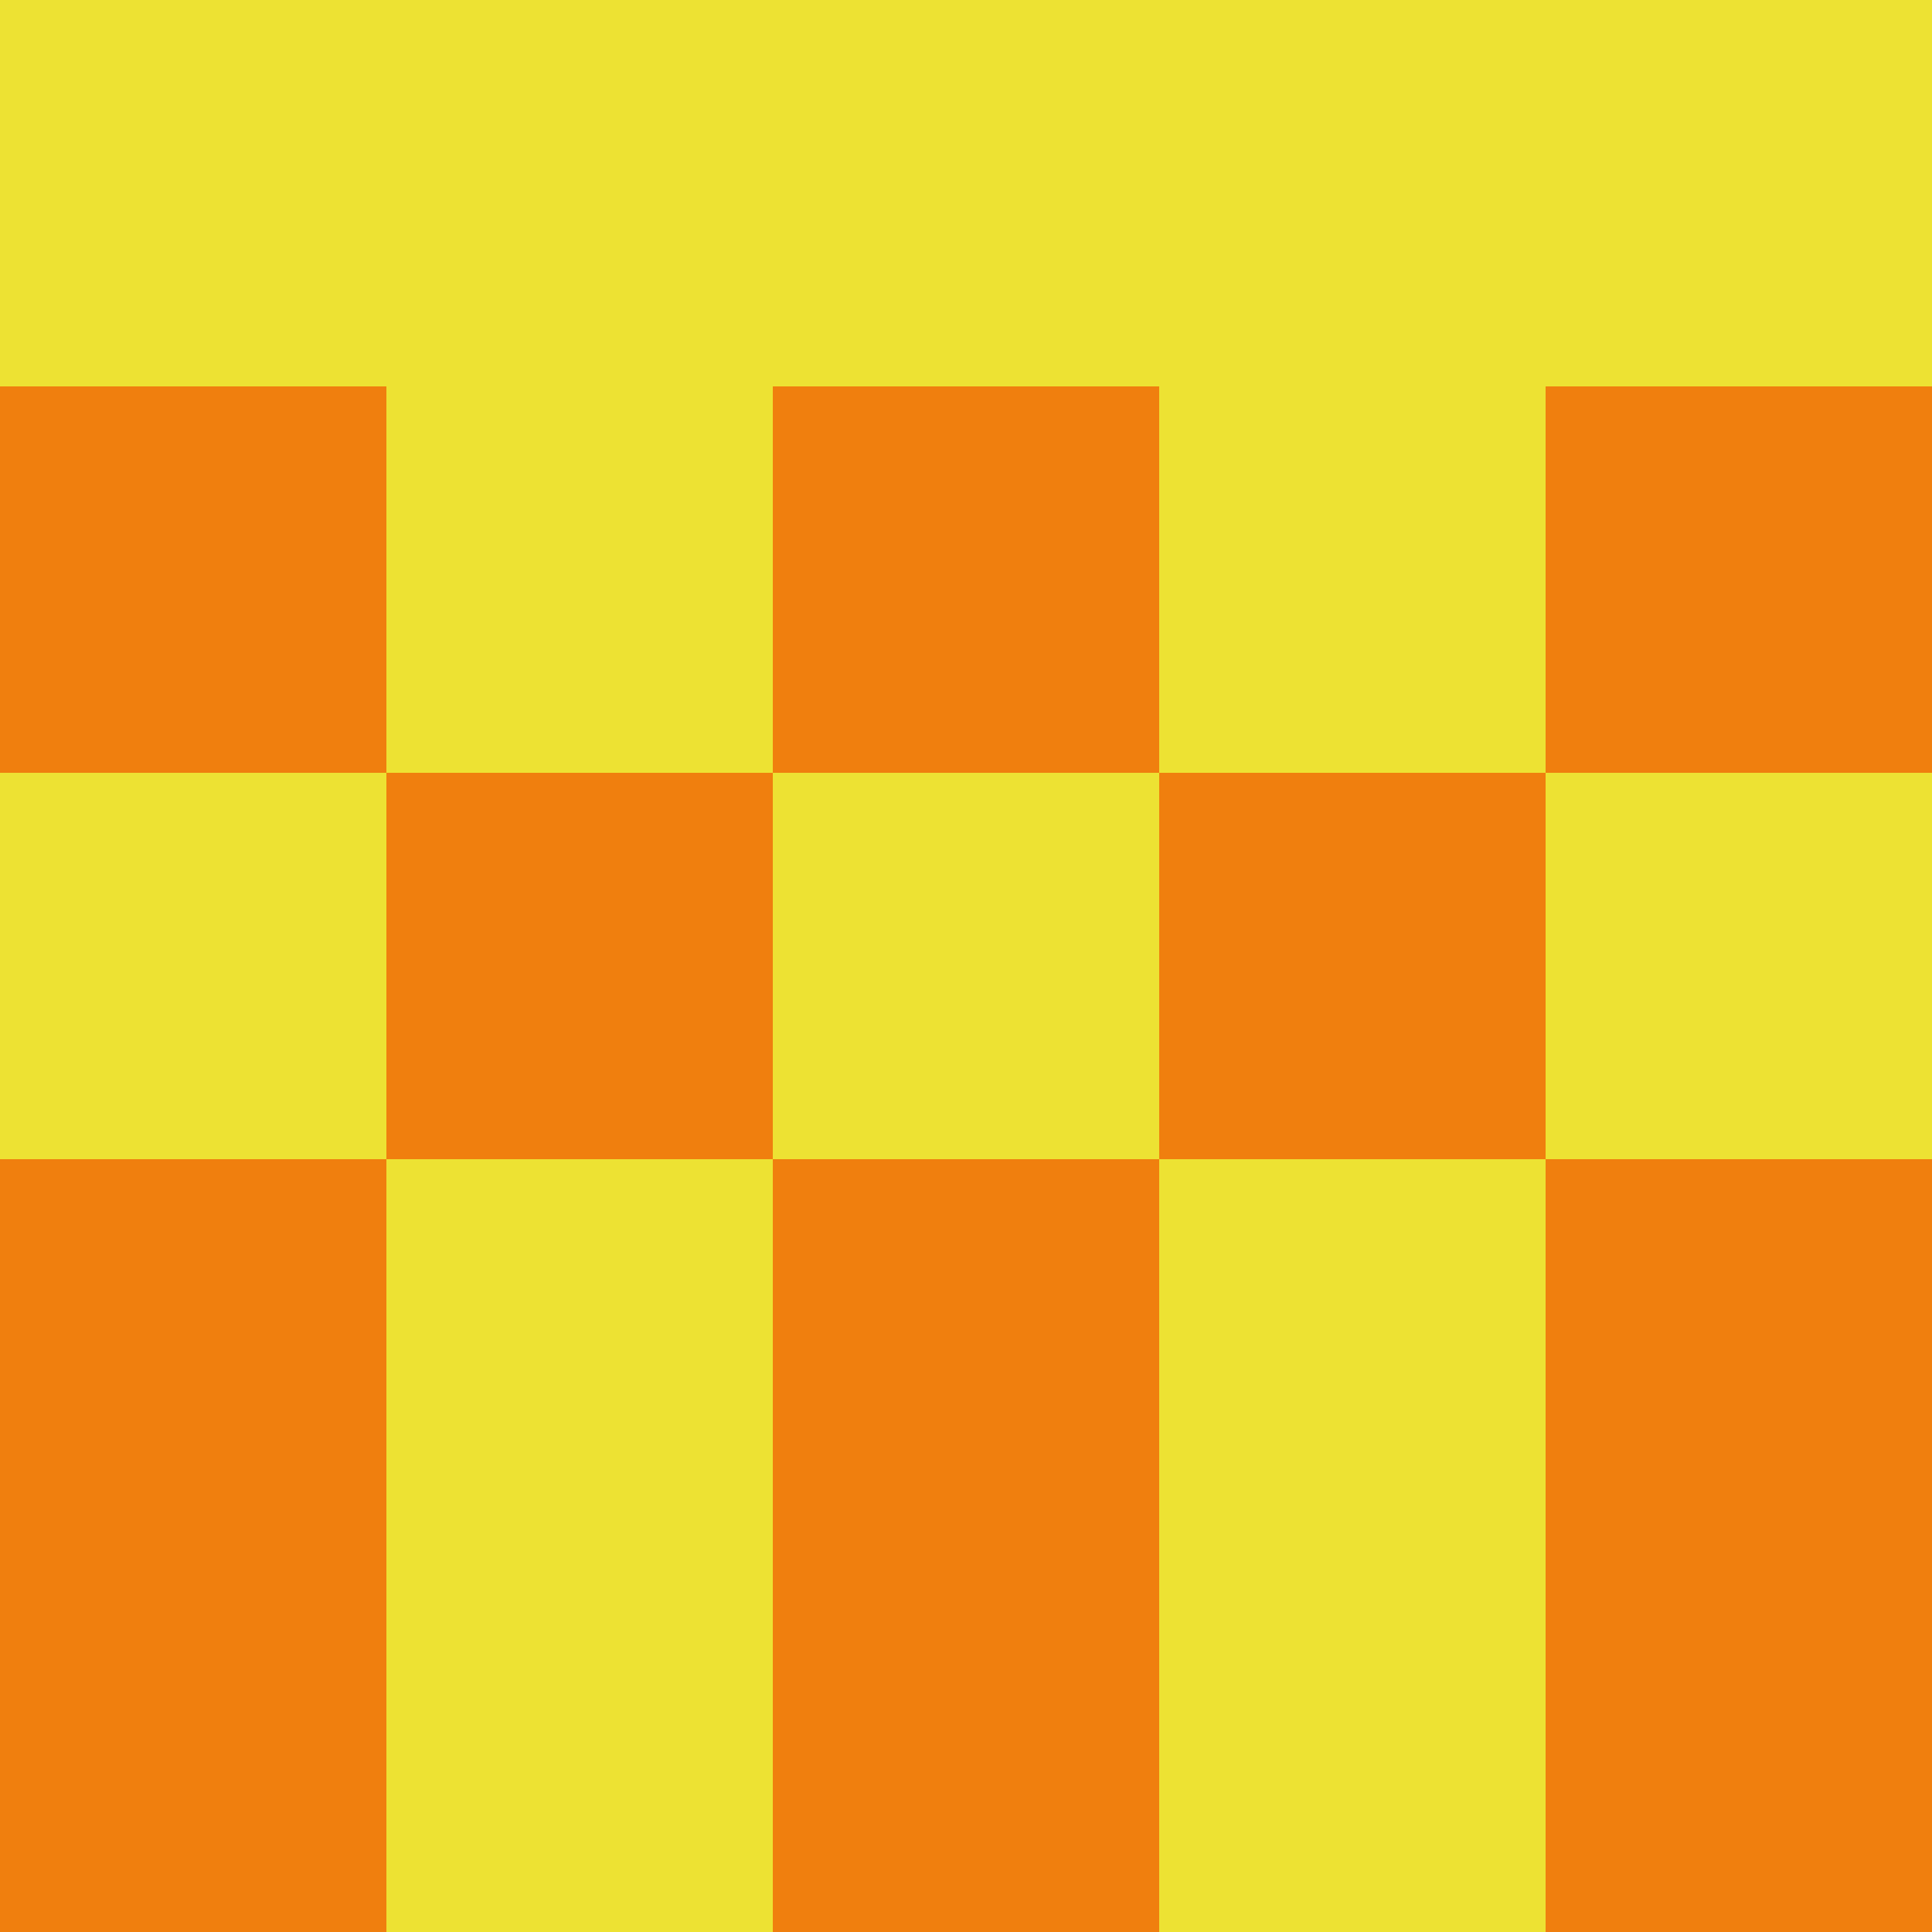 <?xml version="1.0" encoding="utf-8"?>
<!DOCTYPE svg PUBLIC "-//W3C//DTD SVG 20010904//EN"
        "http://www.w3.org/TR/2001/REC-SVG-20010904/DTD/svg10.dtd">
<svg viewBox="0 0 5 5" height="100" width="100" xml:lang="fr"
     xmlns="http://www.w3.org/2000/svg"
     xmlns:xlink="http://www.w3.org/1999/xlink">
            <rect x="0" y="0" height="1" width="1" fill="#EDE233"/>
        <rect x="4" y="0" height="1" width="1" fill="#EDE233"/>
        <rect x="1" y="0" height="1" width="1" fill="#EDE233"/>
        <rect x="3" y="0" height="1" width="1" fill="#EDE233"/>
        <rect x="2" y="0" height="1" width="1" fill="#EDE233"/>
                <rect x="0" y="1" height="1" width="1" fill="#F07F0E"/>
        <rect x="4" y="1" height="1" width="1" fill="#F07F0E"/>
        <rect x="1" y="1" height="1" width="1" fill="#EDE233"/>
        <rect x="3" y="1" height="1" width="1" fill="#EDE233"/>
        <rect x="2" y="1" height="1" width="1" fill="#F07F0E"/>
                <rect x="0" y="2" height="1" width="1" fill="#EDE233"/>
        <rect x="4" y="2" height="1" width="1" fill="#EDE233"/>
        <rect x="1" y="2" height="1" width="1" fill="#F07F0E"/>
        <rect x="3" y="2" height="1" width="1" fill="#F07F0E"/>
        <rect x="2" y="2" height="1" width="1" fill="#EDE233"/>
                <rect x="0" y="3" height="1" width="1" fill="#F07F0E"/>
        <rect x="4" y="3" height="1" width="1" fill="#F07F0E"/>
        <rect x="1" y="3" height="1" width="1" fill="#EDE233"/>
        <rect x="3" y="3" height="1" width="1" fill="#EDE233"/>
        <rect x="2" y="3" height="1" width="1" fill="#F07F0E"/>
                <rect x="0" y="4" height="1" width="1" fill="#F07F0E"/>
        <rect x="4" y="4" height="1" width="1" fill="#F07F0E"/>
        <rect x="1" y="4" height="1" width="1" fill="#EDE233"/>
        <rect x="3" y="4" height="1" width="1" fill="#EDE233"/>
        <rect x="2" y="4" height="1" width="1" fill="#F07F0E"/>
        </svg>